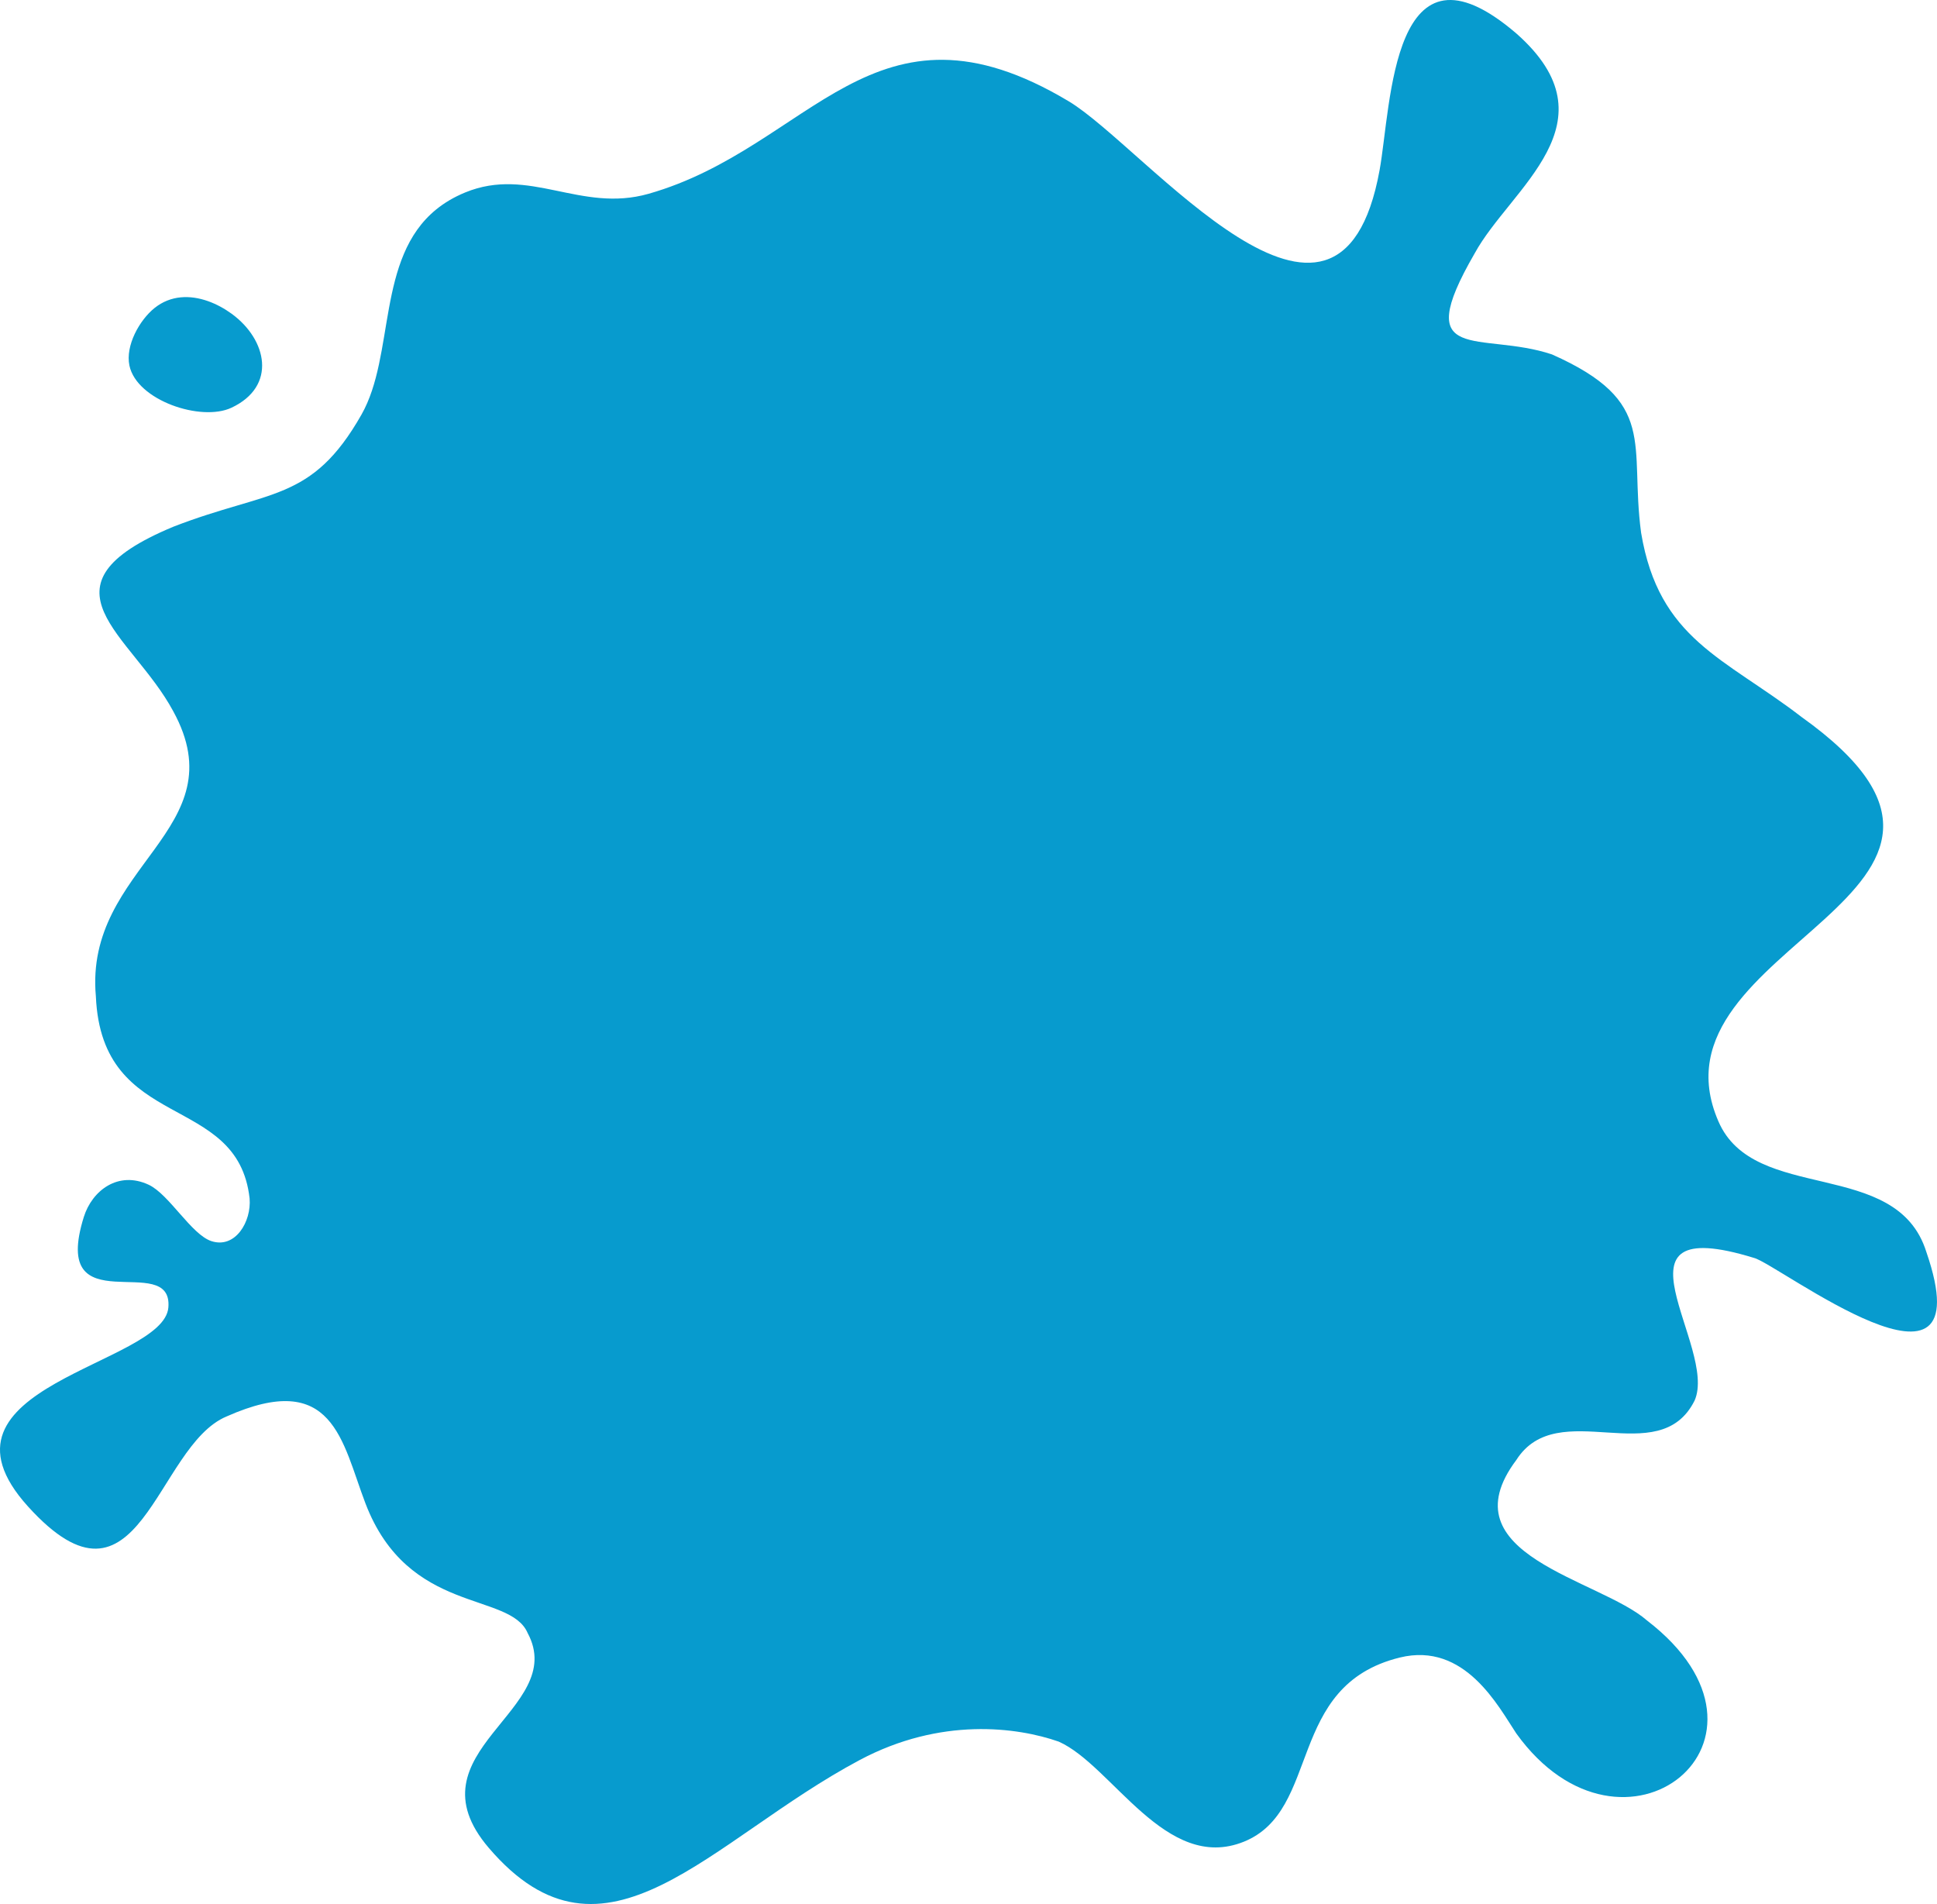 <svg version="1.1" id="图层_1" x="0px" y="0px" width="208.035px" height="204.458px" viewBox="0 0 208.035 204.458" enable-background="new 0 0 208.035 204.458" xml:space="preserve" xmlns="http://www.w3.org/2000/svg" xmlns:xlink="http://www.w3.org/1999/xlink" xmlns:xml="http://www.w3.org/XML/1998/namespace">
  <g>
    <g>
      <path fill="#079BCE" d="M188.383,135.079c-16.596-5.106-3.83,9.575-6.383,15.319c-3.828,7.66-14.68-0.638-19.148,6.384
			c-7.66,10.212,8.936,12.766,14.043,17.233c16.596,12.767-2.553,28.086-14.043,12.128c-1.914-2.872-5.518-9.873-12.518-8.151
			c-12.273,3.019-8.375,16.403-16.75,19.778s-14.13-8.197-19.875-10.75c-4.469-1.563-12.679-2.651-21.367,1.971
			c-16.133,8.584-27.356,24.044-39.841,9.446c-8.879-10.381,8.635-14.785,4.167-23.083c-1.915-4.468-12.833-1.917-17.417-13.916
			c-2.546-6.667-3.428-14.439-14.917-9.334c-7.66,3.192-9.333,22.917-21.325,9.667c-11.729-12.96,14.575-15.168,15.075-21.376
			S5.334,142.437,9,130.687c0.892-2.857,3.707-4.993,6.973-3.463c2.19,1.025,4.583,5.35,6.733,6.052
			c2.571,0.839,4.309-2.096,4.102-4.579c-1.277-11.49-15.873-7.022-16.511-21.702c-1.277-14.043,15.319-17.873,8.298-30.639
			c-4.468-8.298-15.319-13.404,0.007-19.789c10.273-3.994,14.852-2.59,20.219-12.041c3.632-6.396,1.578-16.778,8.024-22.032
			c0.872-0.71,1.898-1.326,3.115-1.826c6.904-2.839,12.376,2.225,19.702,0.141c17.521-4.989,24.131-22.5,45.114-9.935
			c8.244,4.937,29.02,31.456,33.393,7.397c1.277-7.021,1.277-26.17,14.682-14.682c10.852,9.575-0.639,16.598-4.469,23.617
			c-7.021,12.128,0.639,8.298,8.299,10.852c11.49,5.106,8.297,9.574,9.574,19.148c1.916,11.489,8.936,13.405,17.234,19.787
			c26.809,19.149-17.234,24.256-8.938,43.405c3.83,8.936,19.15,3.83,22.34,14.042C213.277,152.952,190.938,135.718,188.383,135.079z
			 M24.862,43.782c4.918-2.312,3.815-7.32,0.029-10.082c-0.78-0.567-1.648-1.044-2.553-1.364c-1.922-0.679-4.006-0.647-5.735,0.735
			c-1.62,1.296-3.154,4.042-2.703,6.185C14.689,43,21.598,45.315,24.862,43.782z" class="color c1"/>
    </g>
  </g>
</svg>